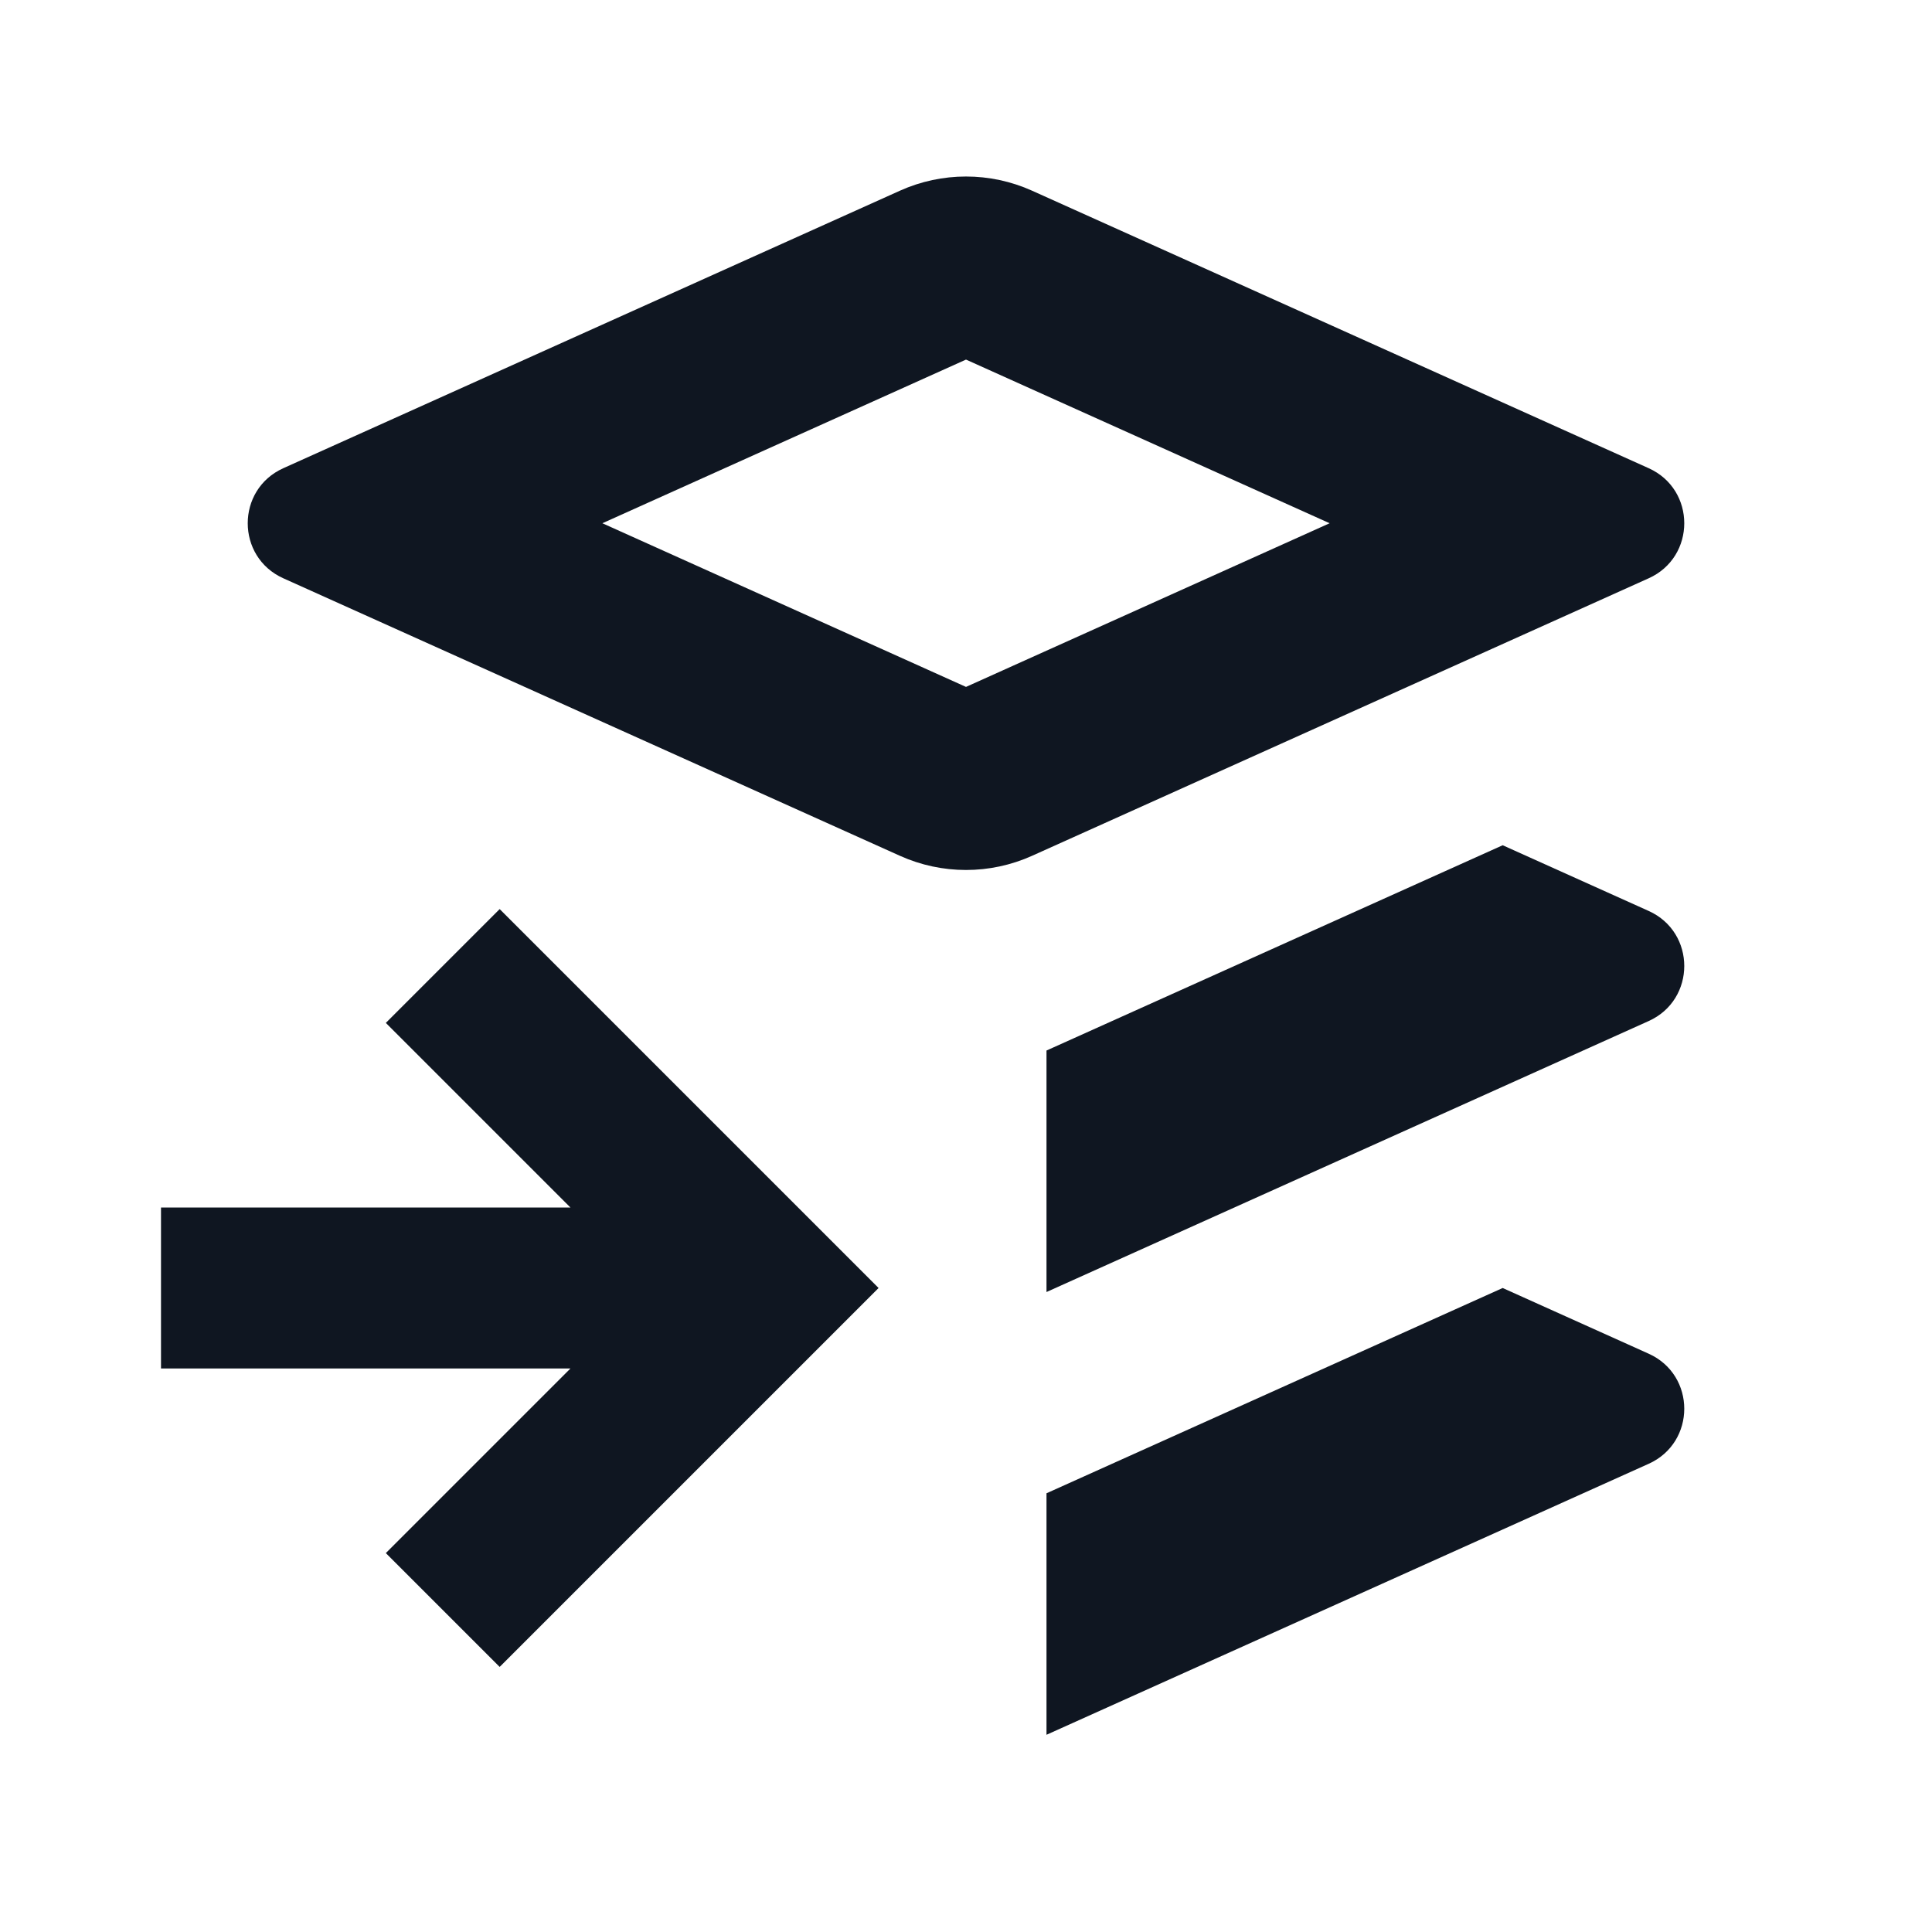 <svg width="24" height="24" viewBox="0 0 24 24" fill="none" xmlns="http://www.w3.org/2000/svg">
<path d="M11.179 2.369C11.701 2.134 12.299 2.134 12.821 2.369L20.48 5.816C21.07 6.081 21.07 6.919 20.48 7.184L12.821 10.631C12.299 10.866 11.701 10.866 11.179 10.631L3.52 7.184C2.93 6.919 2.93 6.081 3.52 5.816L11.179 2.369ZM12 8.533L16.517 6.5L12 4.467L7.483 6.5L12 8.533Z" fill="#0F1621"/>
<path d="M20.48 18.184L13 21.55V18.55L18.667 16L20.48 16.816C21.07 17.081 21.07 17.919 20.48 18.184Z" fill="#0F1621"/>
<path d="M20.48 12.684L13 16.05V13.05L18.667 10.5L20.48 11.316C21.07 11.581 21.07 12.419 20.48 12.684Z" fill="#0F1621"/>
<path d="M7.086 15H2V17H7.086L4.793 19.293L6.207 20.707L10.914 16L6.207 11.293L4.793 12.707L7.086 15Z" fill="#0F1621"/>
</svg>
